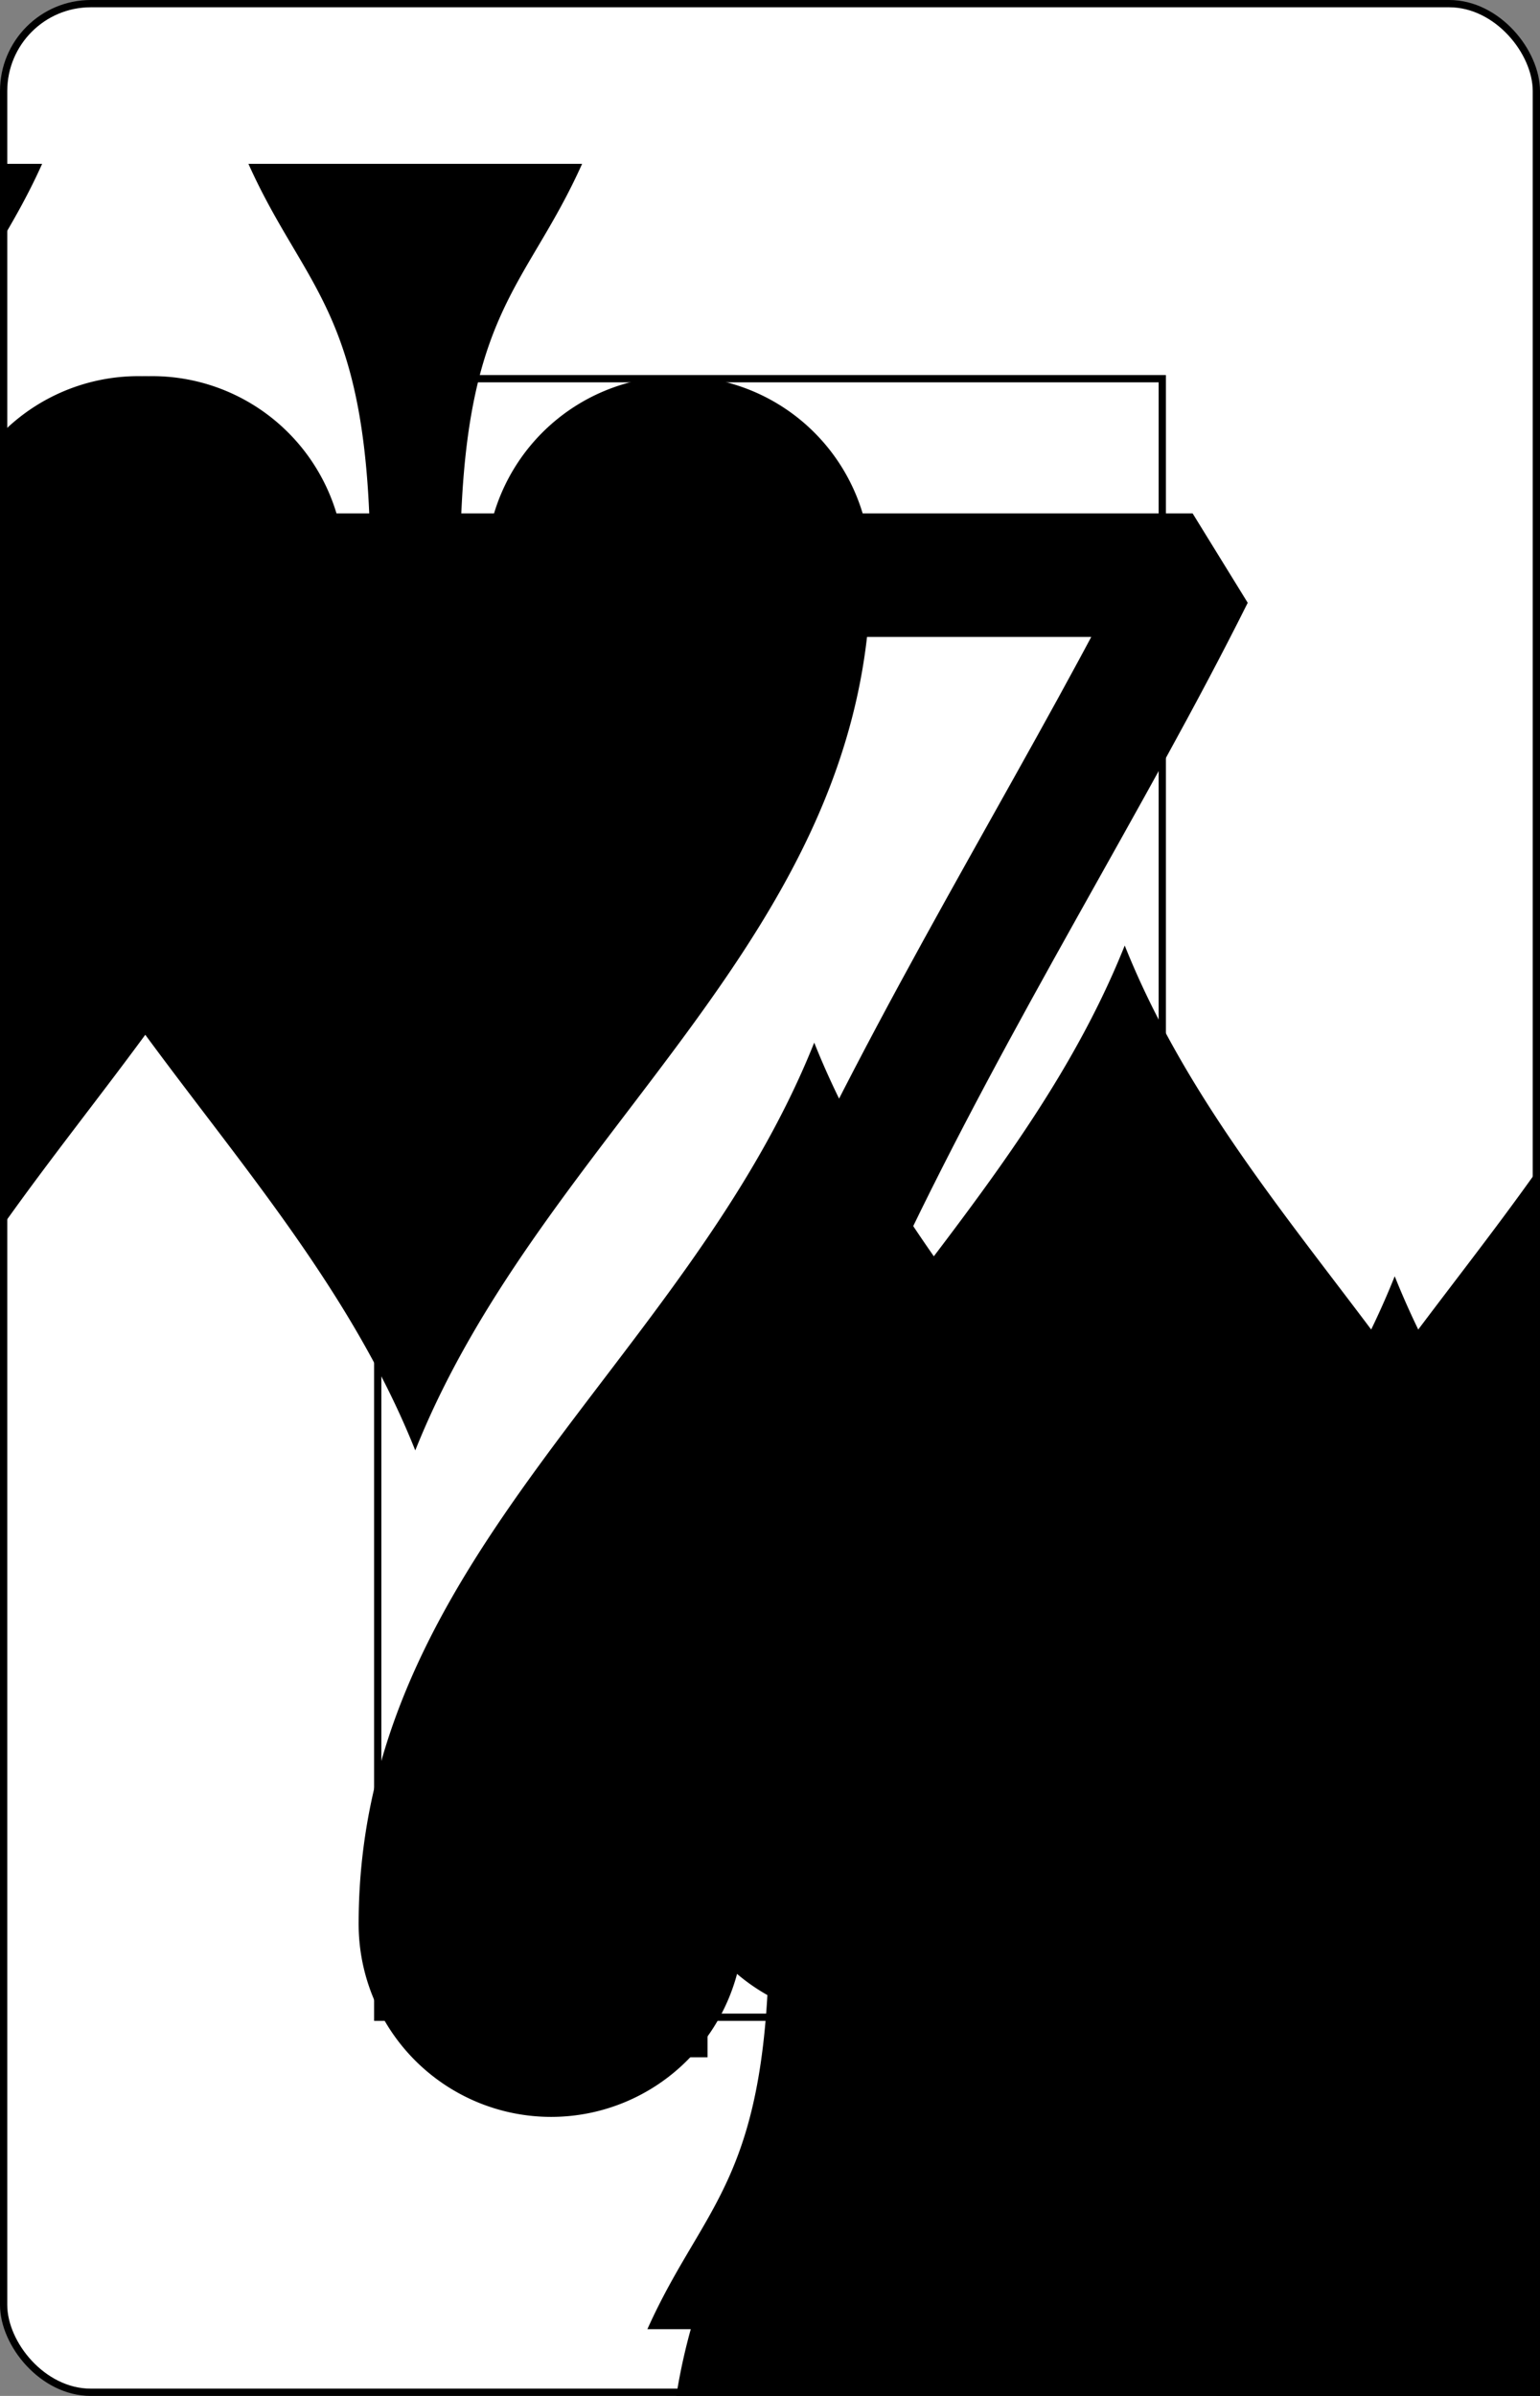 <?xml version="1.0" encoding="UTF-8" standalone="no"?>
<svg xmlns="http://www.w3.org/2000/svg" xmlns:xlink="http://www.w3.org/1999/xlink" class="card" face="7S" height="3.5in" preserveAspectRatio="none" viewBox="-106 -164.5 212 329" width="2.25in"><rect x="-106" y="-164.5" width="212" height="329" fill="#808080" stroke="none"/><symbol id="SS7" viewBox="-600 -600 1200 1200" preserveAspectRatio="xMinYMid"><path d="M0 -500C100 -250 355 -100 355 185A150 150 0 0 1 55 185A10 10 0 0 0 35 185C35 385 85 400 130 500L-130 500C-85 400 -35 385 -35 185A10 10 0 0 0 -55 185A150 150 0 0 1 -355 185C-355 -100 -100 -250 0 -500Z"></path></symbol><symbol id="VS7" viewBox="-500 -500 1000 1000" preserveAspectRatio="xMinYMid"><path d="M-265 -320L-265 -460L265 -460C135 -200 -90 100 -90 460" stroke="black" stroke-width="80" stroke-linecap="square" stroke-miterlimit="1.5" fill="none"></path></symbol><defs><rect id="XS7" width="108" height="225" x="-54" y="-112.5"></rect></defs><rect width="211" height="328" x="-105.5" y="-164" rx="12" ry="12" fill="white" stroke="black"></rect><use xlink:href="#XS7" stroke="black" fill="none"></use><use xlink:href="#VS7" height="50" x="-104" y="-152.5"></use><use xlink:href="#SS7" height="41.827" x="-99.913" y="-97.5" fill="black"></use><use xlink:href="#SS7" height="40" x="-57.167" y="-110.834"></use><use xlink:href="#SS7" height="40" x="17.167" y="-110.834"></use><use xlink:href="#SS7" height="40" x="-57.167" y="-20"></use><use xlink:href="#SS7" height="40" x="17.167" y="-20"></use><use xlink:href="#SS7" height="40" x="-20" y="-65.417"></use><g transform="rotate(180)"><use xlink:href="#SS7" height="40" x="-57.167" y="-110.834"></use><use xlink:href="#SS7" height="40" x="17.167" y="-110.834"></use></g></svg>